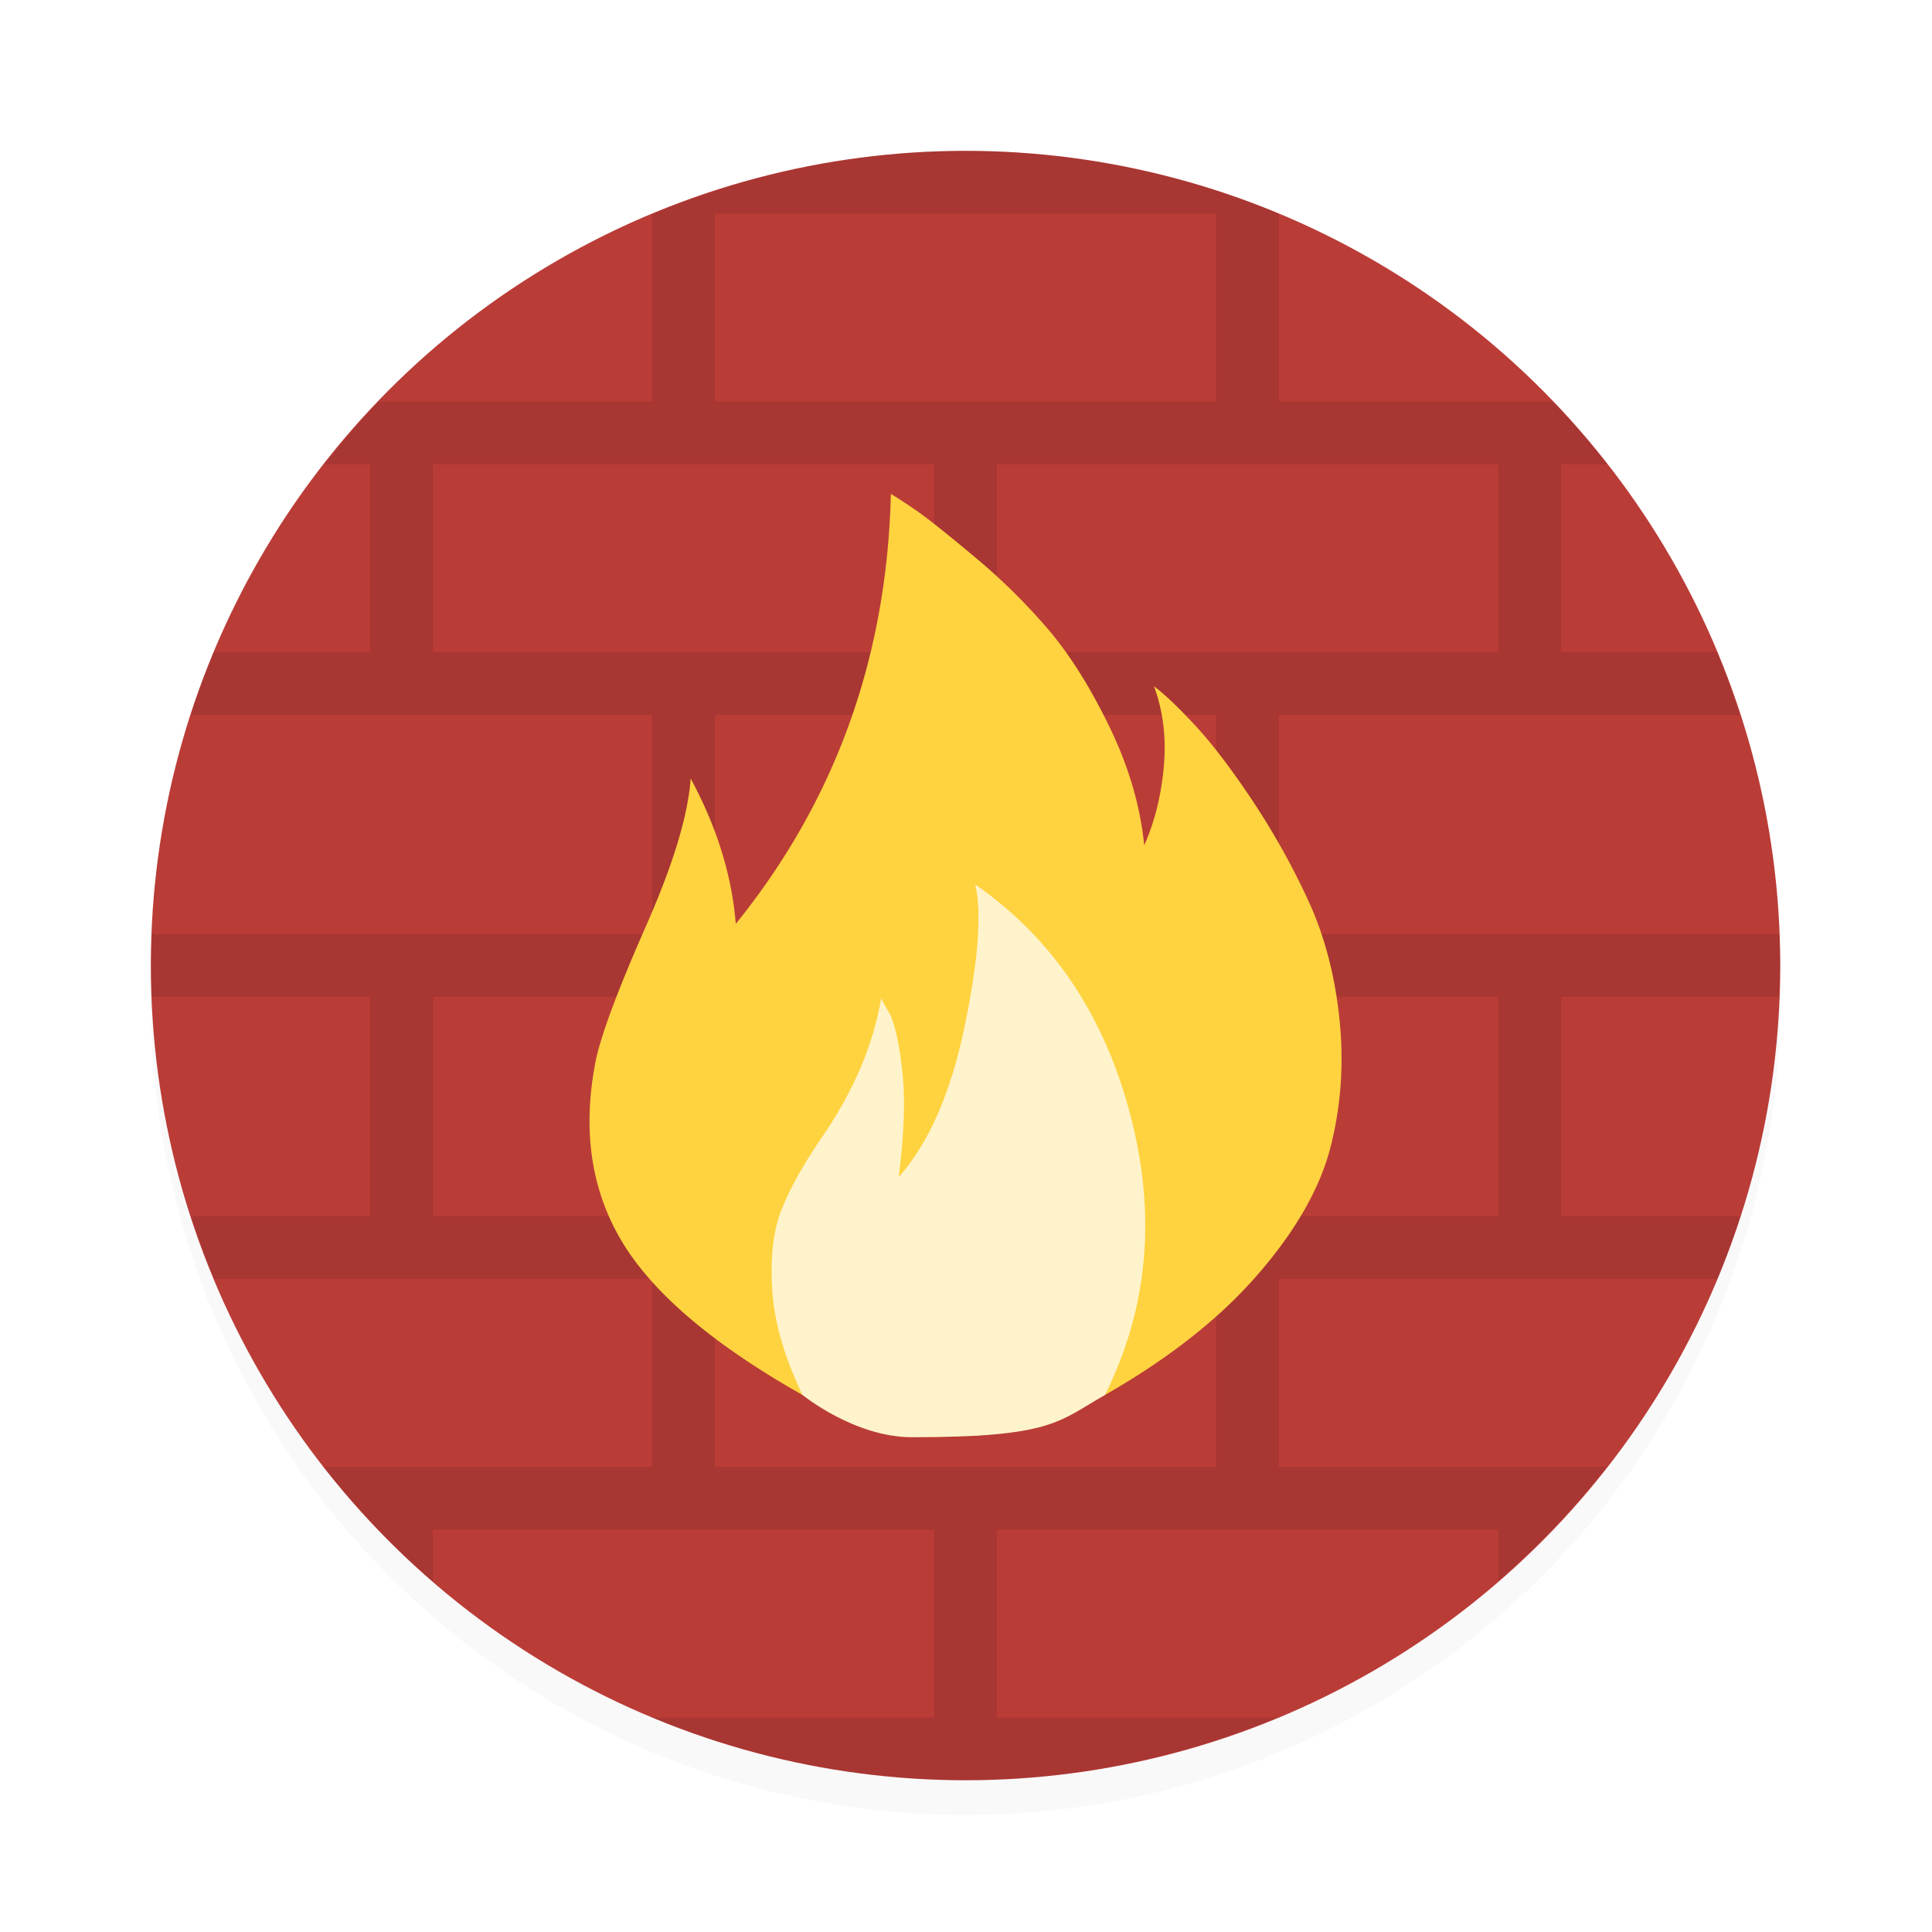 <svg width="64" height="64" version="1.1" xmlns="http://www.w3.org/2000/svg">
 <defs>
  <filter id="a" x="-.036" y="-.036" width="1.072" height="1.072" color-interpolation-filters="sRGB">
   <feGaussianBlur stdDeviation="0.78"/>
  </filter>
 </defs>
 <g transform="matrix(1.038 0 0 1.038 -1.231 -1.231)">
  <circle cx="32" cy="33.11" r="26" filter="url(#a)" opacity=".15" stroke-width=".927" style="paint-order:markers stroke fill"/>
  <circle cx="32" cy="32" r="26" fill="#ba3c37" stroke-width=".927" style="paint-order:markers stroke fill"/>
  <path d="m32 6a26 26 0 0 0-10 2.025v5.975h-8.72a26 26 0 0 0-1.737 2h1.457v6h-4.992a26 26 0 0 0-0.73 2h14.722v7h-15.95a26 26 0 0 0-0.05 1 26 26 0 0 0 0.035 1h6.965v7h-5.705a26 26 0 0 0 0.73 2h13.975v6h-10.482a26 26 0 0 0 3.482 3.654v-1.654h16v6h-8.98a26 26 0 0 0 9.98 2 26 26 0 0 0 9.941-2h-8.941v-6h16v1.63a26 26 0 0 0 3.457-3.63h-10.457v-6h13.992a26 26 0 0 0 0.73-2h-5.722v-7h6.95a26 26 0 0 0 0.05-1 26 26 0 0 0-0.035-1h-15.965v-7h14.705a26 26 0 0 0-0.73-2h-4.975v-6h1.482a26 26 0 0 0-1.73-2h-8.752v-5.992a26 26 0 0 0-10-2.008zm-8 2h16v6h-16zm-9 8h16v6h-16zm18 0h16v6h-16zm-9 8h16v7h-16zm-9 9h16v7h-16zm18 0h16v7h-16zm-9 9h16v6h-16z" opacity=".1" stroke-width=".927" style="paint-order:markers stroke fill"/>
  <g color="#000000" stroke-width=".535">
   <path d="m29.617 16.947c-0.125 5.221-1.775 9.796-4.95 13.723-0.125-1.546-0.603-3.092-1.439-4.638-0.083 1.17-0.555 2.727-1.41 4.67-0.857 1.941-1.39 3.349-1.598 4.226-0.46 2.213-0.199 4.156 0.783 5.827 0.981 1.67 2.913 3.32 5.795 4.95 4.36 1.698 6.043 1.78 9.65 0 2.047-1.17 3.676-2.455 4.887-3.855 1.212-1.399 1.983-2.756 2.317-4.072 0.334-1.315 0.427-2.673 0.281-4.072-0.146-1.4-0.478-2.663-1-3.791a23.692 23.692 0 0 0-1.787-3.195c-0.669-1.002-1.272-1.795-1.815-2.38s-0.982-1.002-1.317-1.253c0.293 0.794 0.396 1.65 0.313 2.57-0.084 0.918-0.29 1.754-0.625 2.506-0.125-1.253-0.493-2.507-1.099-3.76-0.605-1.253-1.252-2.288-1.941-3.103a19.505 19.505 0 0 0-2.38-2.348c-0.898-0.752-1.516-1.242-1.85-1.471a16.65 16.65 0 0 0-0.815-0.534z" fill="#ffd33f" overflow="visible" solid-color="#000000" style="isolation:auto;mix-blend-mode:normal"/>
   <path d="m36.448 45.705c1.378-2.757 1.65-5.733 0.814-8.928-0.835-3.196-2.485-5.65-4.95-7.362 0.21 0.919 0.094 2.433-0.344 4.542-0.439 2.11-1.138 3.707-2.1 4.793 0.168-1.336 0.21-2.422 0.126-3.258-0.083-0.835-0.209-1.461-0.376-1.88l-0.313-0.563c-0.25 1.504-0.898 3.007-1.942 4.511-0.543 0.794-0.95 1.525-1.222 2.193-0.271 0.668-0.376 1.524-0.313 2.569 0.062 1.044 0.386 2.172 0.97 3.383 0 0 1.652 1.348 3.493 1.348 4.462 0 4.665-0.496 6.157-1.348z" fill="#fff3cb" overflow="visible" solid-color="#000000" style="isolation:auto;mix-blend-mode:normal"/>
  </g>
 </g>
</svg>
